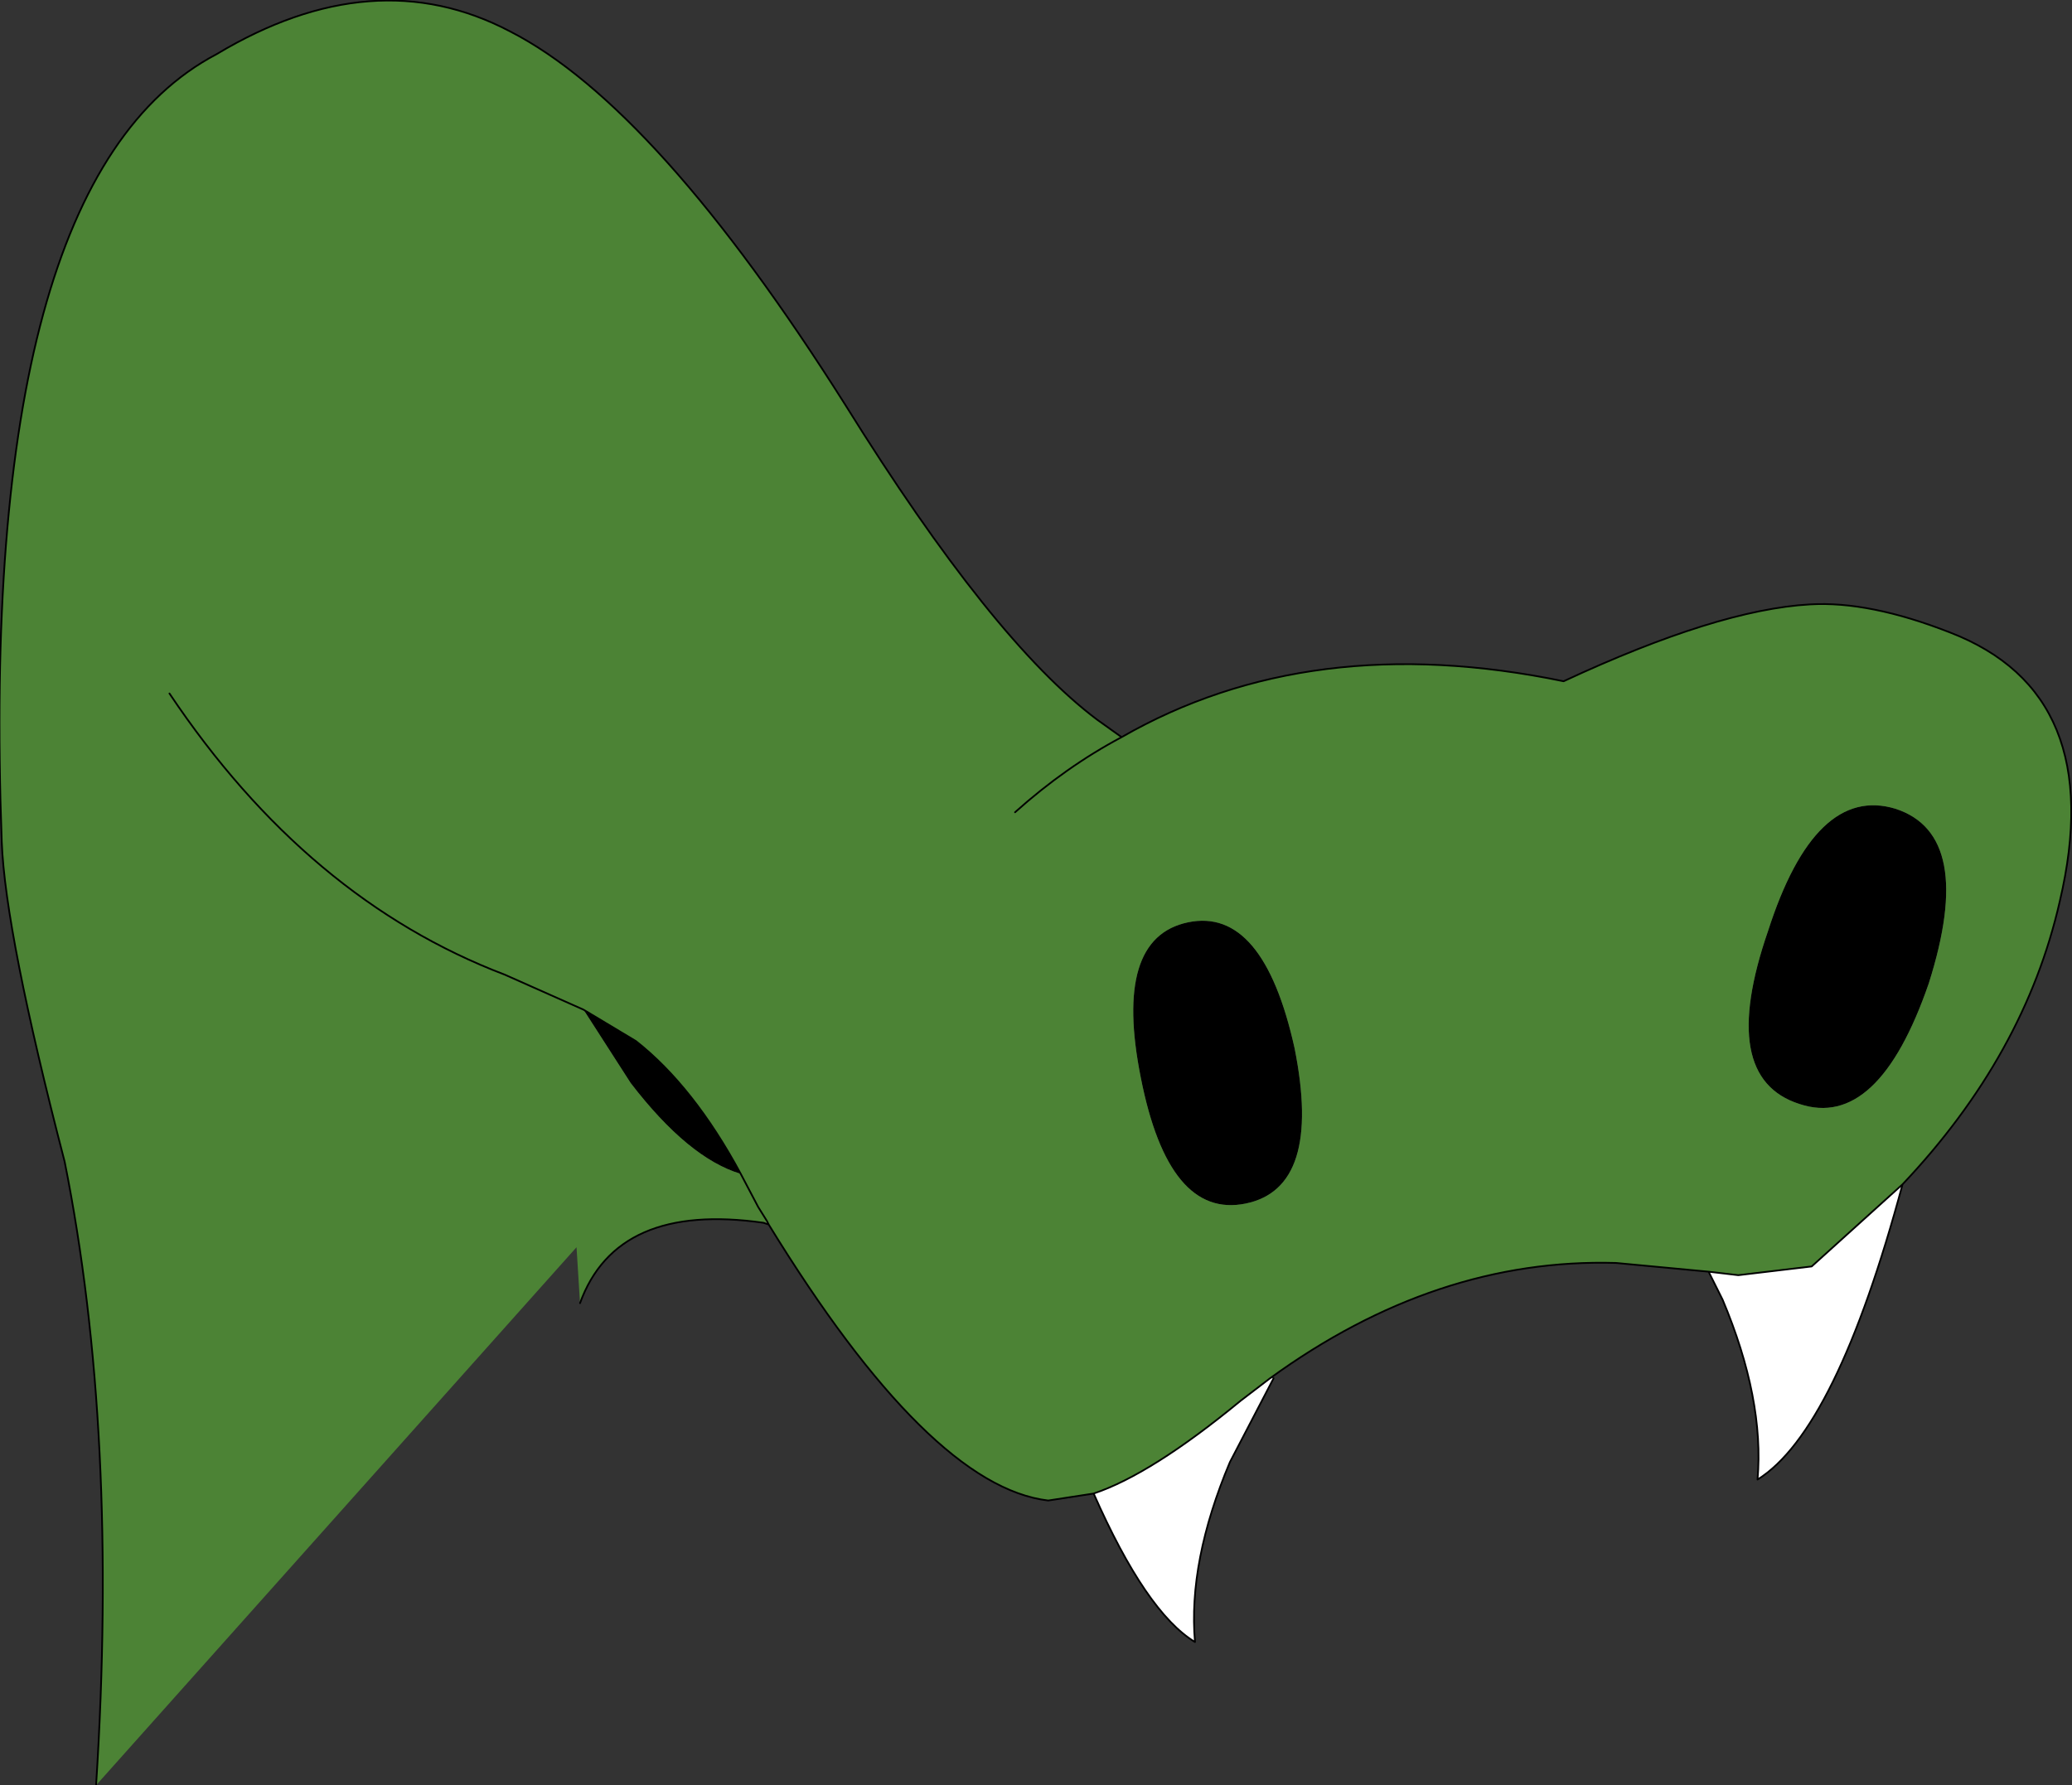 <?xml version="1.0" encoding="UTF-8" standalone="no"?>
<svg xmlns:xlink="http://www.w3.org/1999/xlink" height="51.1px" width="59.3px" xmlns="http://www.w3.org/2000/svg">
  <rect width="100%" height="100%" fill="#333333" stroke="none"/>
  <g transform="matrix(1.0, 0.0, 0.0, 1.0, 14.6, 25.7)">
    <path d="M7.4 9.35 L7.25 9.3 7.35 9.25 7.4 9.35" fill="#648e4c" fill-rule="evenodd" stroke="none"/>
    <path d="M36.0 0.95 Q37.35 -3.25 39.65 -2.55 41.95 -1.8 40.6 2.45 39.15 6.65 36.9 5.9 34.55 5.15 36.0 0.95 M21.05 8.75 Q18.85 9.2 18.05 5.15 17.25 1.15 19.4 0.7 21.55 0.25 22.45 4.3 23.25 8.3 21.05 8.75 M2.1 3.2 L3.6 4.1 Q5.25 5.4 6.6 7.9 5.1 7.45 3.45 5.3 L2.1 3.2" fill="#000000" fill-rule="evenodd" stroke="none"/>
    <path d="M39.85 8.2 Q37.95 15.25 35.7 16.65 35.9 14.35 34.7 11.5 L34.3 10.7 35.15 10.8 37.25 10.55 39.85 8.2 M21.75 13.75 L21.85 13.75 20.6 16.15 Q19.4 19.0 19.6 21.3 18.2 20.45 16.7 17.05 18.35 16.5 20.9 14.4 L21.75 13.75" fill="#ffffff" fill-rule="evenodd" stroke="none"/>
    <path d="M-11.85 25.4 Q-11.2 15.3 -12.75 7.55 -14.45 1.0 -14.55 -1.6 -15.25 -20.55 -8.4 -24.15 -3.9 -26.85 0.0 -24.8 4.2 -22.65 9.6 -14.1 13.8 -7.35 16.8 -5.1 L17.5 -4.6 Q22.9 -7.7 30.15 -6.2 34.55 -8.25 37.2 -8.4 38.9 -8.5 41.2 -7.6 45.75 -5.85 44.35 0.1 43.35 4.5 39.85 8.2 L37.25 10.55 35.15 10.8 34.3 10.7 31.65 10.45 Q26.5 10.3 21.75 13.75 L20.9 14.4 Q18.35 16.5 16.7 17.05 L15.4 17.25 Q12.0 16.85 7.4 9.35 L7.35 9.25 7.25 9.3 Q3.05 8.7 2.0 11.6 L1.9 10.0 -11.85 25.4 M17.5 -4.6 Q15.9 -3.75 14.45 -2.45 15.9 -3.75 17.5 -4.6 M36.0 0.95 Q34.55 5.15 36.9 5.9 39.15 6.65 40.6 2.45 41.95 -1.8 39.65 -2.55 37.35 -3.25 36.0 0.95 M21.05 8.75 Q23.25 8.3 22.45 4.3 21.55 0.25 19.4 0.7 17.25 1.15 18.05 5.15 18.85 9.2 21.05 8.75 M6.6 7.9 Q5.25 5.4 3.6 4.1 L2.1 3.2 3.45 5.3 Q5.1 7.45 6.6 7.9 L7.1 8.85 7.35 9.25 7.1 8.85 6.6 7.9 M-9.75 -5.85 Q-5.8 0.05 -0.15 2.2 L2.1 3.2 -0.15 2.2 Q-5.8 0.05 -9.75 -5.85" fill="#4c8335" fill-rule="evenodd" stroke="none"/>
    <path d="M-11.85 25.4 Q-11.2 15.3 -12.75 7.55 -14.45 1.0 -14.55 -1.6 -15.25 -20.55 -8.4 -24.15 -3.9 -26.85 0.0 -24.8 4.2 -22.65 9.6 -14.1 13.8 -7.35 16.8 -5.1 L17.5 -4.6 Q22.9 -7.7 30.15 -6.2 34.55 -8.25 37.2 -8.4 38.9 -8.5 41.2 -7.6 45.75 -5.85 44.35 0.1 43.35 4.5 39.85 8.2 37.95 15.25 35.7 16.65 35.9 14.35 34.7 11.5 L34.3 10.7 31.65 10.45 Q26.5 10.3 21.75 13.75 L20.9 14.4 Q18.35 16.5 16.7 17.05 L15.4 17.25 Q12.0 16.85 7.4 9.35 L7.25 9.3 Q3.05 8.7 2.0 11.6 M21.85 13.75 L20.6 16.15 Q19.4 19.0 19.6 21.3 18.2 20.45 16.7 17.05 M14.45 -2.45 Q15.9 -3.75 17.5 -4.6 M39.85 8.2 L37.25 10.55 35.15 10.8 34.3 10.7 M6.6 7.9 Q5.25 5.4 3.6 4.1 L2.1 3.2 -0.15 2.2 Q-5.8 0.05 -9.75 -5.85 M6.6 7.9 L7.1 8.85 7.35 9.25 7.4 9.35" fill="none" stroke="#000000" stroke-linecap="round" stroke-linejoin="round" stroke-width="0.05"/>
  </g>
</svg>
